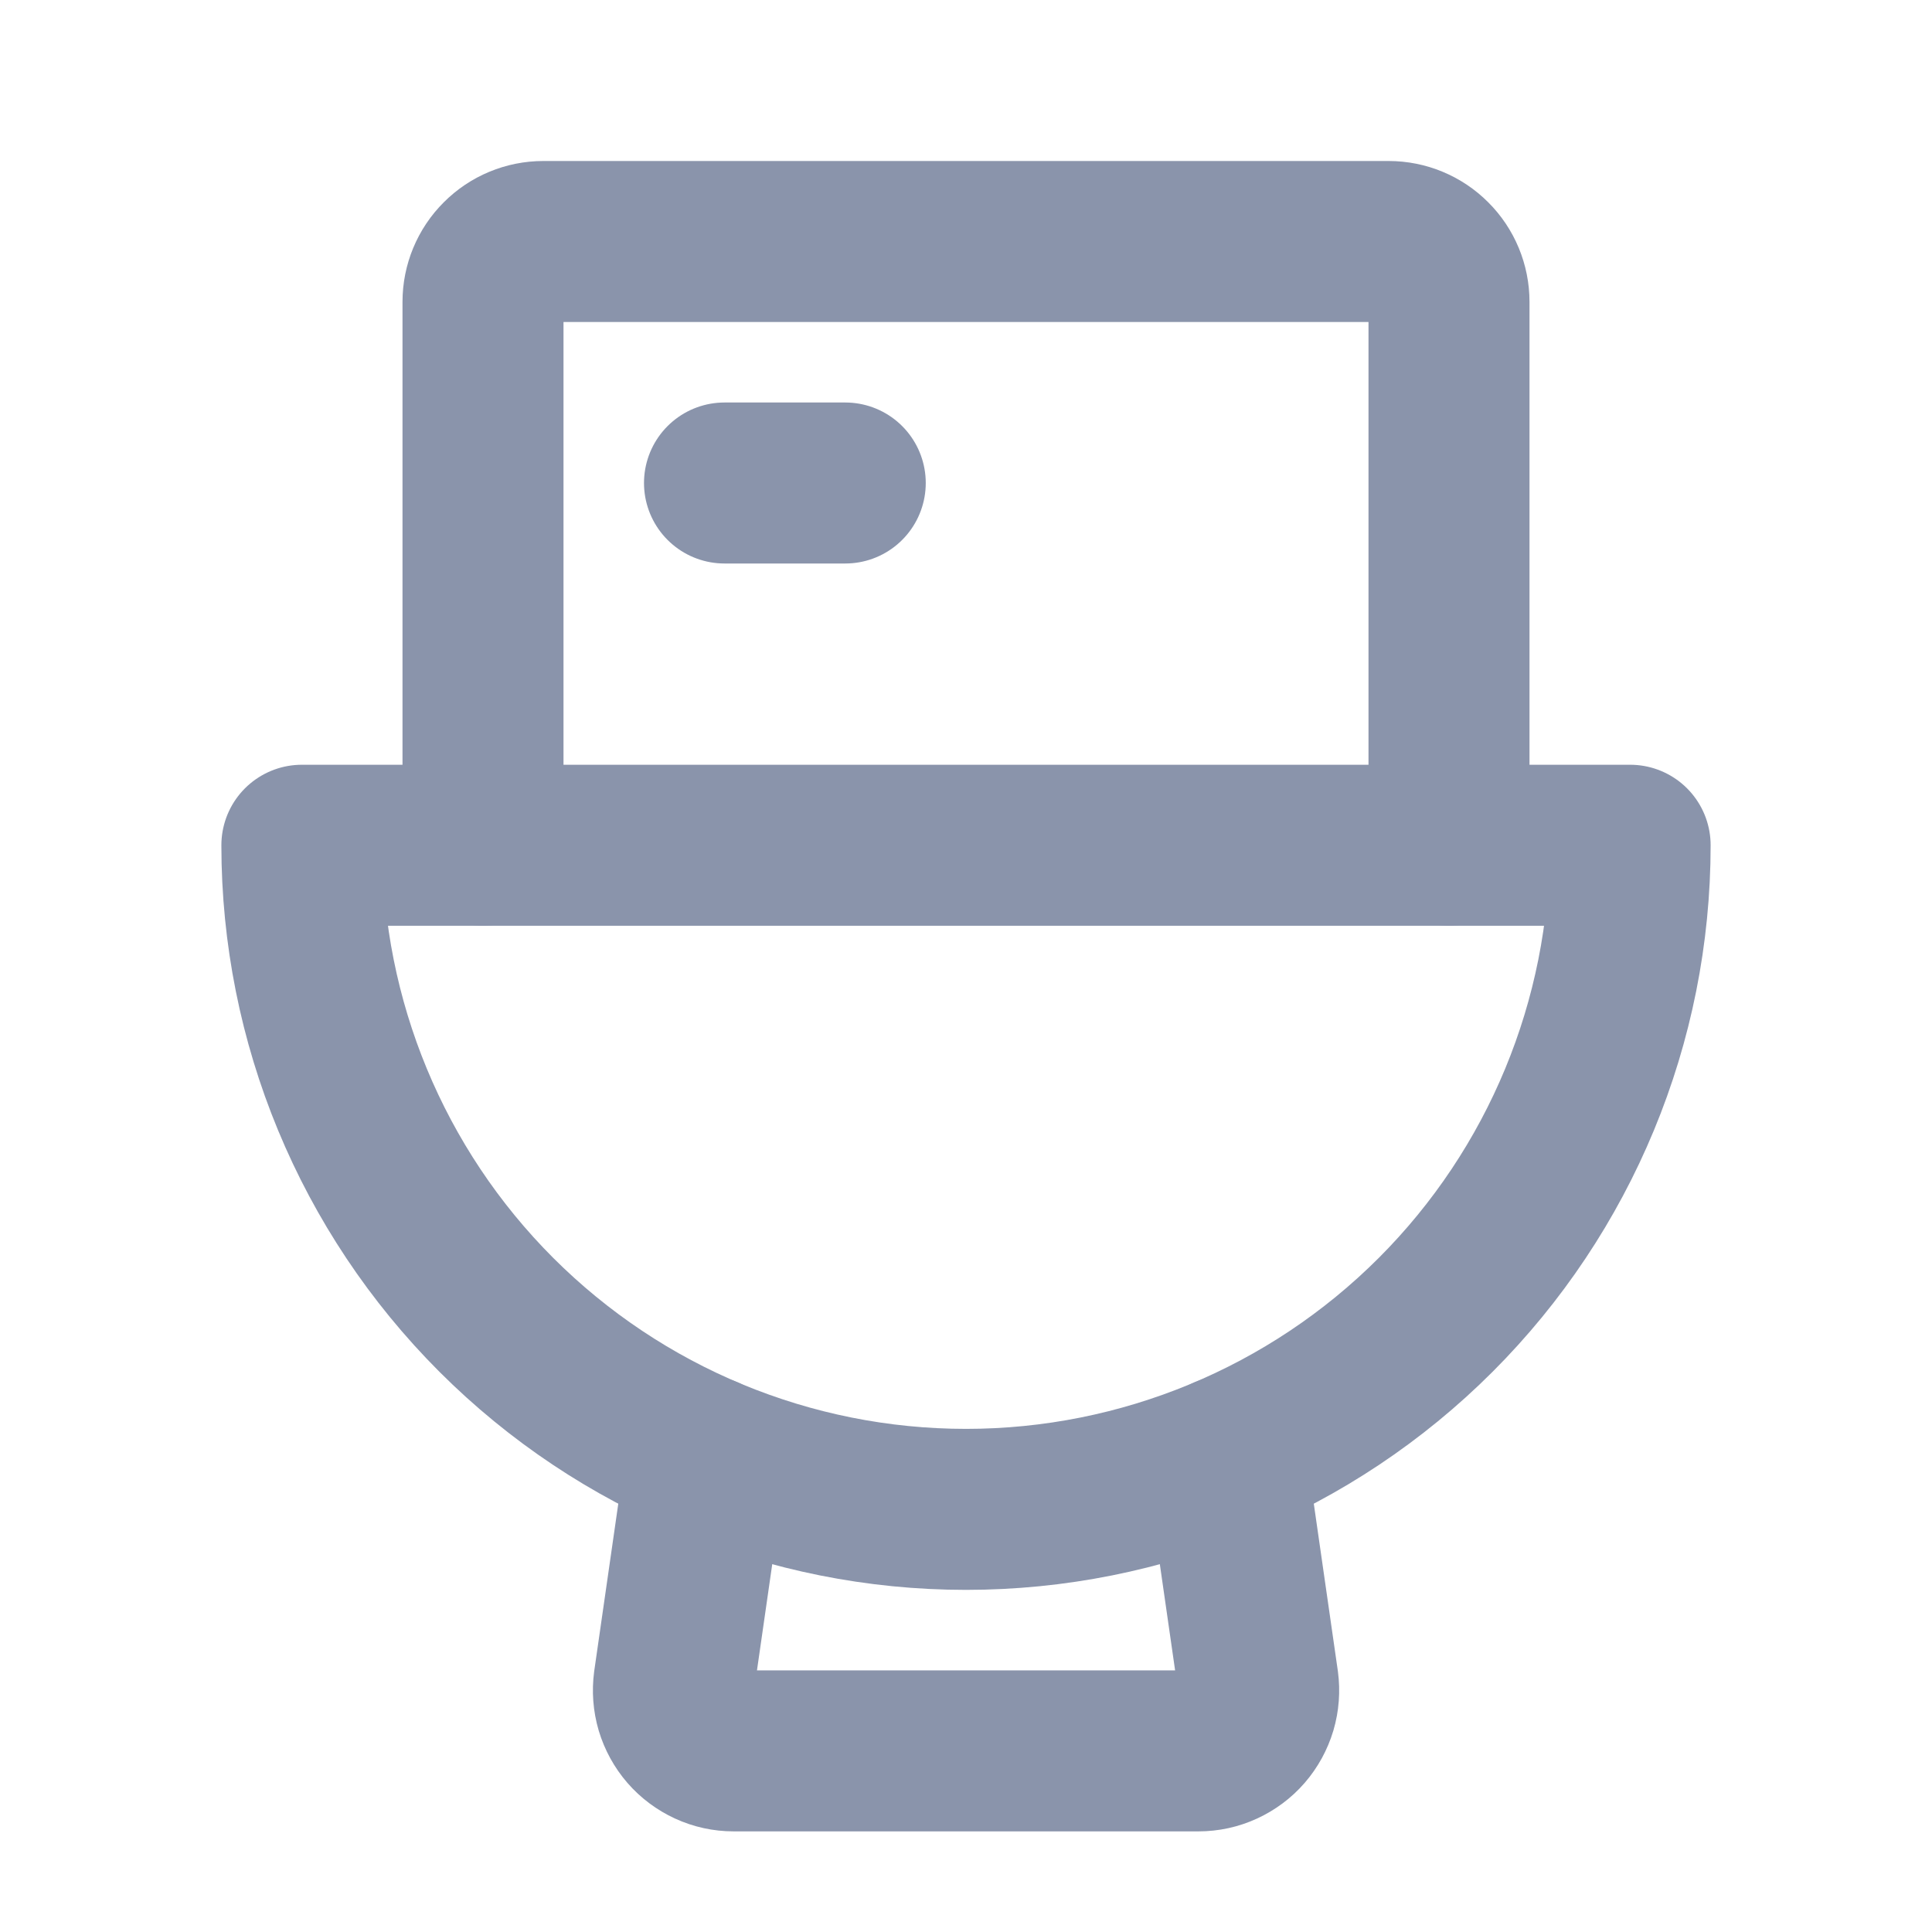 <svg width="24" height="24" viewBox="0 0 24 24" fill="none" xmlns="http://www.w3.org/2000/svg">
<path d="M6 10.5V3.75C6 3.551 6.079 3.36 6.22 3.22C6.36 3.079 6.551 3 6.75 3H17.25C17.449 3 17.64 3.079 17.78 3.22C17.921 3.36 18 3.551 18 3.75V10.5" stroke="#8A94AB" stroke-width="2" stroke-linecap="round" stroke-linejoin="round"/>
<path d="M9 6H10.5" stroke="#8A94AB" stroke-width="2" stroke-linecap="round" stroke-linejoin="round"/>
<path d="M20.25 10.5C20.25 12.688 19.381 14.787 17.834 16.334C16.287 17.881 14.188 18.75 12 18.75C9.812 18.75 7.714 17.881 6.166 16.334C4.619 14.787 3.75 12.688 3.75 10.5H20.25Z" stroke="#8A94AB" stroke-width="2" stroke-linecap="round" stroke-linejoin="round"/>
<path d="M8.775 18.094L8.372 20.897C8.358 21.003 8.366 21.111 8.396 21.213C8.427 21.316 8.479 21.411 8.549 21.492C8.619 21.573 8.706 21.637 8.803 21.682C8.9 21.727 9.006 21.75 9.113 21.75H14.888C14.995 21.75 15.101 21.727 15.198 21.682C15.295 21.637 15.382 21.573 15.452 21.492C15.522 21.411 15.574 21.316 15.605 21.213C15.635 21.111 15.643 21.003 15.629 20.897L15.226 18.094" stroke="#8A94AB" stroke-width="2" stroke-linecap="round" stroke-linejoin="round"/>
</svg>
